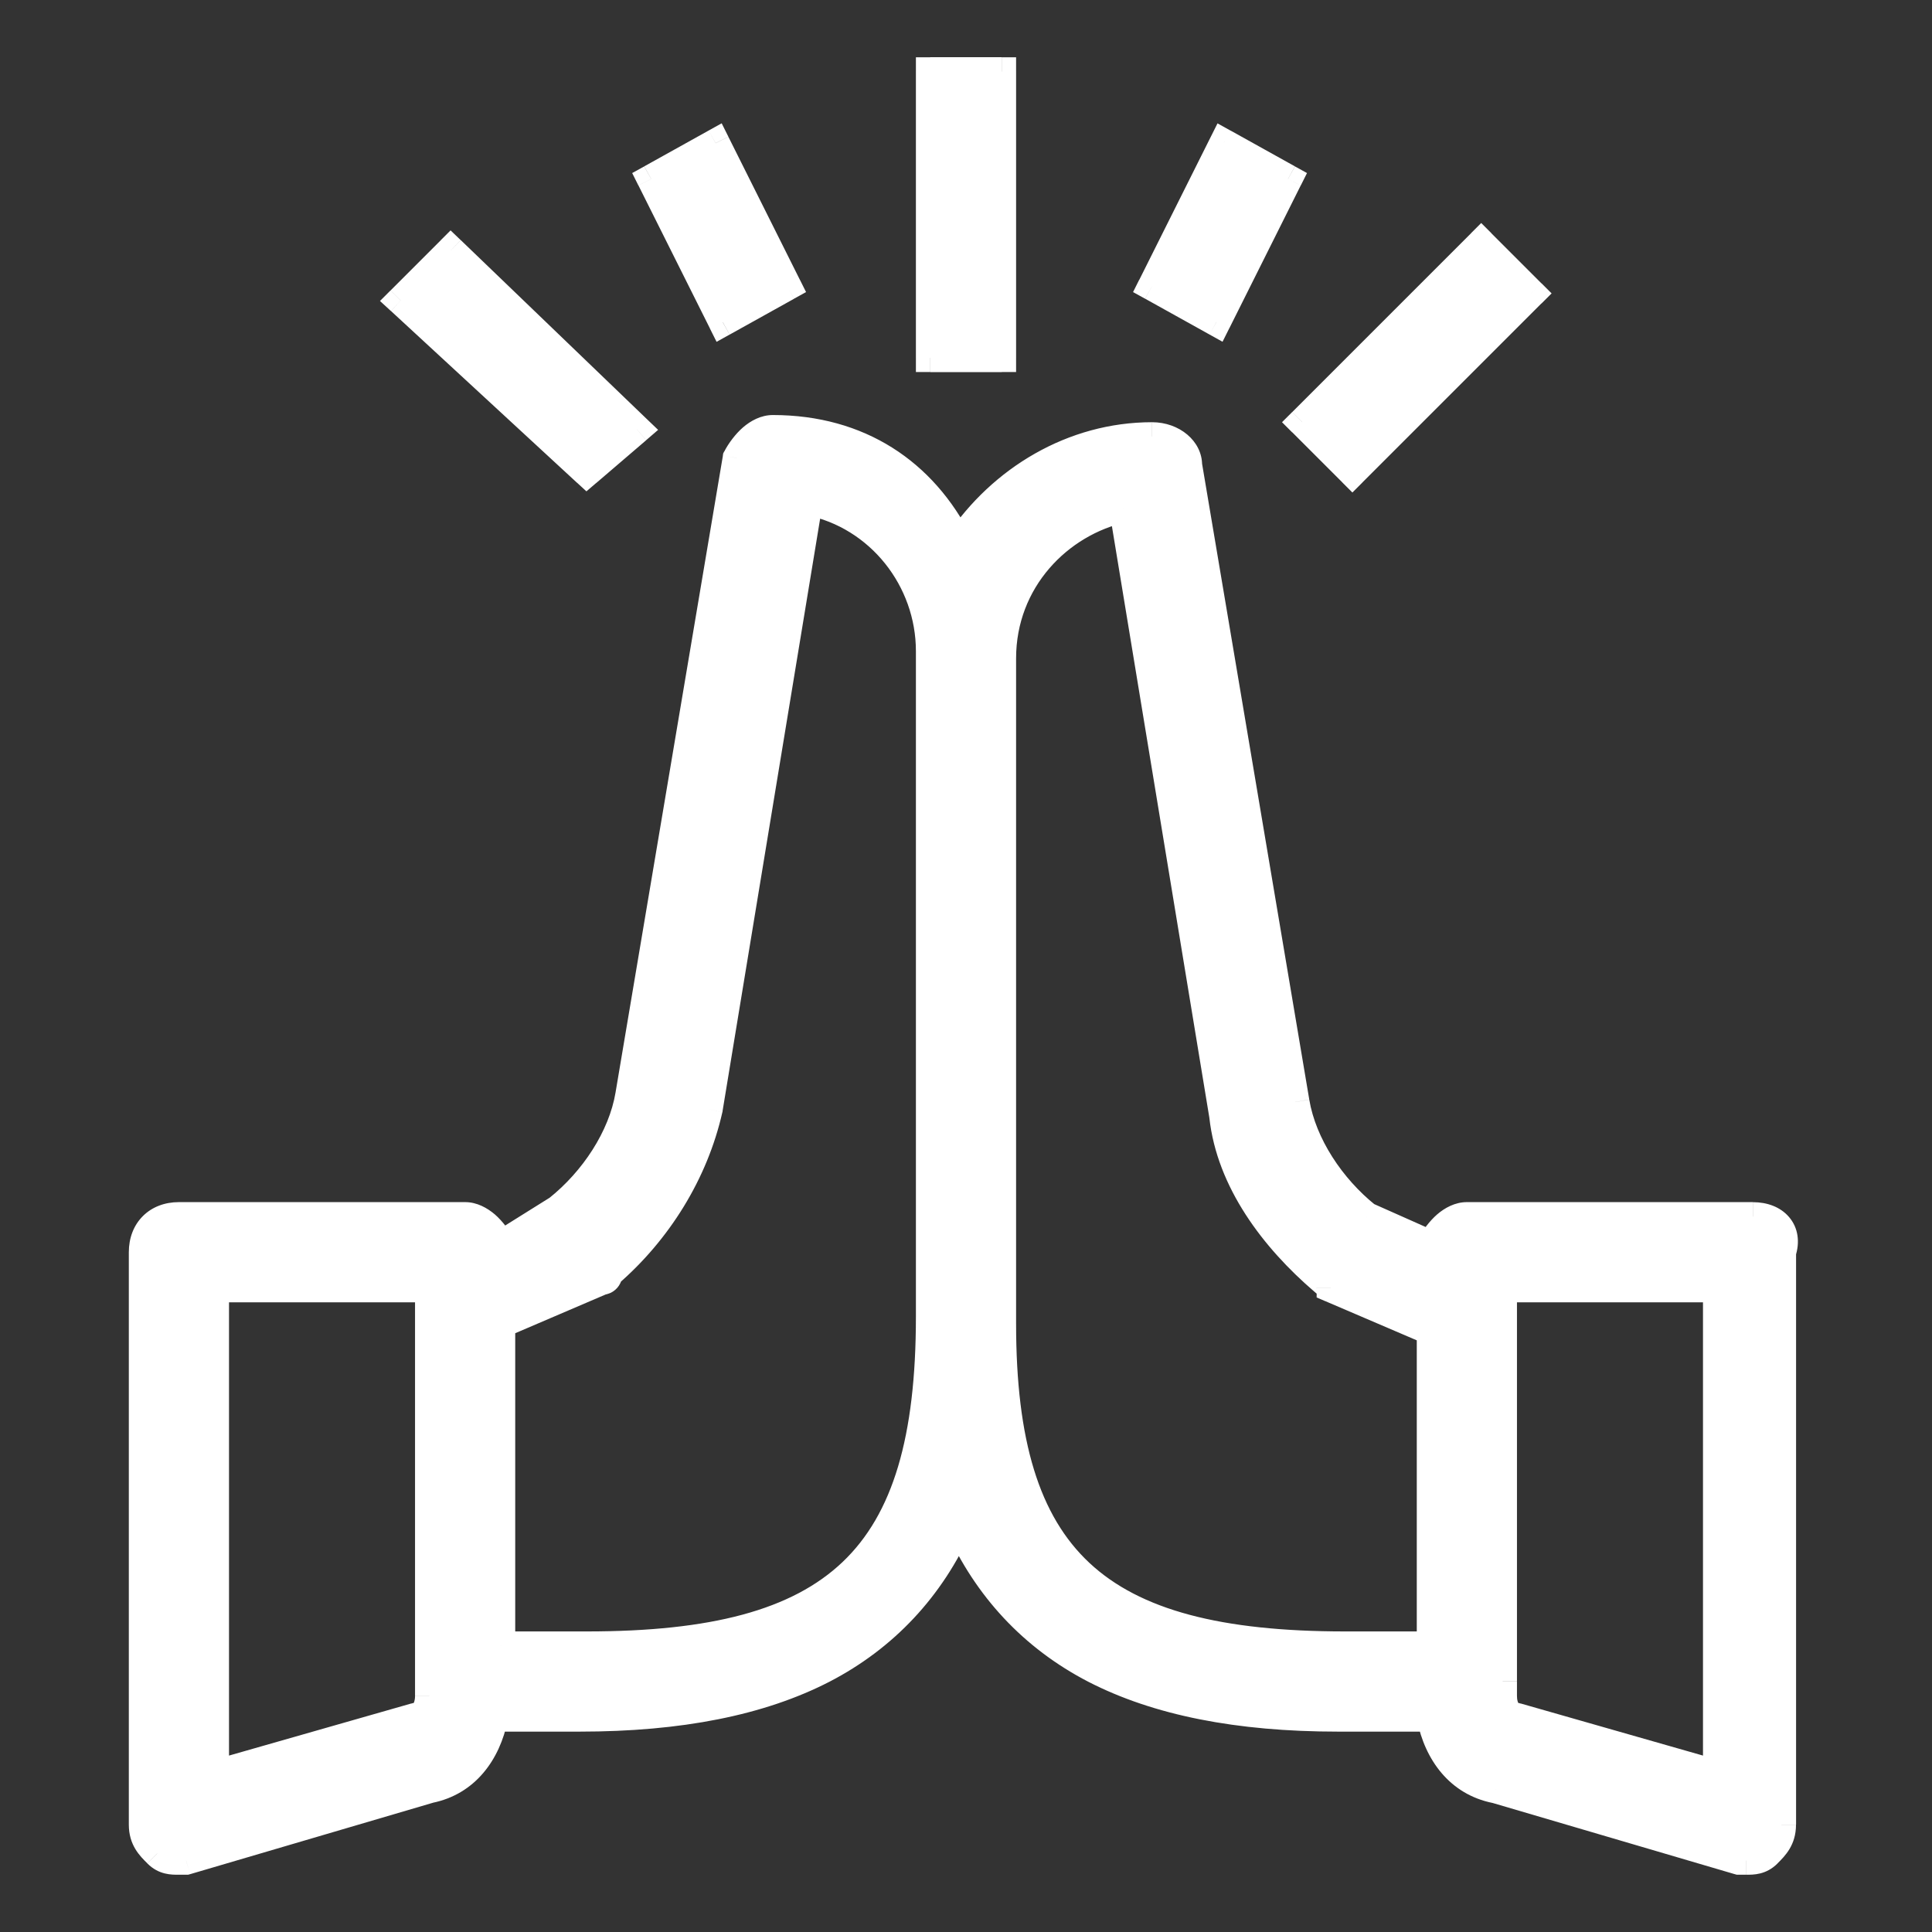 <!-- Generated by IcoMoon.io -->
<svg version="1.1" xmlns="http://www.w3.org/2000/svg" width="28" height="28" viewBox="0 0 28 28">
<rect x="0" y="0" width="28" height="28" fill="#333333" stroke="none"/>
<title>icon-high</title>
<path fill="#fff" d="M25.407 17.63h-4.148c-0.207 0-0.415 0.207-0.519 0.415l-0.933-0.415c-0.519-0.415-0.933-1.037-1.037-1.659l-1.556-9.23c0-0.207-0.207-0.415-0.519-0.415-1.141 0-2.178 0.622-2.8 1.556-0.519-1.037-1.452-1.659-2.696-1.659-0.207 0-0.415 0.207-0.519 0.415l-1.556 9.23c-0.104 0.622-0.519 1.244-1.037 1.659l-0.83 0.519c-0.104-0.207-0.311-0.415-0.519-0.415h-4.148c-0.311 0-0.519 0.207-0.519 0.519v8.296c0 0.207 0.104 0.311 0.207 0.415s0.207 0.104 0.311 0.104h0.104l3.526-1.037c0.519-0.104 0.83-0.519 0.933-1.037h1.244c2.904 0 4.667-0.933 5.496-2.8 0.83 1.867 2.593 2.8 5.496 2.8h1.348c0.104 0.519 0.415 0.933 0.933 1.037l3.526 1.037h0.104c0.104 0 0.207 0 0.311-0.104s0.207-0.207 0.207-0.415v-8.296c0.104-0.311-0.104-0.519-0.415-0.519zM6.222 24.578c0 0.207-0.104 0.311-0.207 0.311l-2.904 0.83v-7.052h3.111v5.911zM8.504 23.852h-1.244v-4.667l1.452-0.622c0 0 0.104 0 0.104-0.104 0.726-0.622 1.244-1.452 1.452-2.385l1.452-8.815c1.037 0.207 1.763 1.141 1.763 2.178v9.644c0 3.526-1.348 4.77-4.978 4.77zM14.519 19.185v-9.644c0-1.141 0.83-1.97 1.763-2.178l1.452 8.815c0.104 0.933 0.726 1.763 1.452 2.385 0 0 0.104 0 0.104 0.104l1.452 0.622v4.563h-1.244c-3.63 0-4.978-1.244-4.978-4.667zM24.889 25.719l-2.904-0.83c-0.104 0-0.207-0.104-0.207-0.311v-5.911h3.111v7.052zM14.519 5.185h-1.037v-4.148h1.037v4.148zM8.504 6.844l-2.696-2.489 0.726-0.726 2.696 2.593-0.726 0.622zM19.6 6.844l-0.726-0.726 2.593-2.593 0.726 0.726-2.593 2.593zM17.63 4.667l-0.933-0.519 1.037-2.074 0.933 0.519-1.037 2.074zM10.474 4.667l-1.037-2.074 0.933-0.519 1.037 2.074-0.933 0.519z"></path>
<path fill="#fff" d="M20.741 18.044l-0.084 0.19 0.181 0.080 0.089-0.177-0.186-0.093zM19.807 17.63l-0.13 0.162 0.021 0.017 0.024 0.011 0.084-0.19zM18.77 15.97l0.205-0.034-0-0-0.205 0.034zM17.215 6.741h-0.207v0.017l0.003 0.017 0.205-0.034zM13.896 7.881l-0.186 0.093 0.16 0.32 0.198-0.297-0.173-0.115zM10.681 6.637l-0.186-0.093-0.014 0.028-0.005 0.031 0.205 0.034zM9.126 15.867l-0.205-0.034-0 0 0.205 0.034zM8.089 17.526l0.11 0.176 0.010-0.006 0.009-0.007-0.13-0.162zM7.259 18.044l-0.186 0.093 0.102 0.204 0.193-0.121-0.11-0.176zM2.696 26.963v0.207h0.030l0.029-0.008-0.059-0.199zM6.222 25.926l-0.041-0.203-0.009 0.002-0.009 0.003 0.059 0.199zM7.156 24.889v-0.207h-0.17l-0.033 0.167 0.203 0.041zM13.896 22.089l0.19-0.084-0.19-0.426-0.19 0.426 0.19 0.084zM20.741 24.889l0.203-0.041-0.033-0.167h-0.17v0.207zM21.674 25.926l0.058-0.199-0.009-0.003-0.009-0.002-0.041 0.203zM25.2 26.963l-0.058 0.199 0.029 0.008h0.030v-0.207zM25.822 18.148l-0.197-0.066-0.011 0.032v0.034h0.207zM6.015 24.889v-0.207h-0.029l-0.028 0.008 0.057 0.199zM3.111 25.719h-0.207v0.275l0.264-0.075-0.057-0.199zM3.111 18.667v-0.207h-0.207v0.207h0.207zM6.222 18.667h0.207v-0.207h-0.207v0.207zM7.259 23.852h-0.207v0.207h0.207v-0.207zM7.259 19.185l-0.082-0.191-0.126 0.054v0.137h0.207zM8.711 18.563v-0.207h-0.043l-0.039 0.017 0.082 0.191zM8.815 18.459l-0.135-0.158-0.072 0.062v0.095h0.207zM10.267 16.074l0.203 0.045 0.002-0.011-0.205-0.034zM11.719 7.259l0.041-0.203-0.21-0.042-0.035 0.212 0.205 0.034zM16.281 7.363l0.205-0.034-0.036-0.216-0.214 0.048 0.045 0.202zM17.733 16.178l0.206-0.023-0.002-0.011-0.205 0.034zM19.185 18.563l-0.135 0.158 0.058 0.050h0.077v-0.207zM19.289 18.667h-0.207v0.137l0.126 0.054 0.082-0.191zM20.741 19.289h0.207v-0.137l-0.126-0.054-0.082 0.191zM20.741 23.852v0.207h0.207v-0.207h-0.207zM24.889 25.719l-0.057 0.199 0.264 0.075v-0.275h-0.207zM21.985 24.889l0.057-0.199-0.028-0.008h-0.029v0.207zM21.778 18.667v-0.207h-0.207v0.207h0.207zM24.889 18.667h0.207v-0.207h-0.207v0.207zM14.519 5.185v0.207h0.207v-0.207h-0.207zM13.481 5.185h-0.207v0.207h0.207v-0.207zM13.481 1.037v-0.207h-0.207v0.207h0.207zM14.519 1.037h0.207v-0.207h-0.207v0.207zM8.504 6.844l-0.141 0.152 0.136 0.125 0.14-0.12-0.135-0.157zM5.807 4.356l-0.147-0.147-0.153 0.153 0.159 0.146 0.141-0.152zM6.533 3.63l0.144-0.15-0.147-0.141-0.144 0.144 0.147 0.147zM9.23 6.222l0.135 0.157 0.173-0.149-0.165-0.158-0.144 0.15zM19.6 6.844l-0.147 0.147 0.147 0.147 0.147-0.147-0.147-0.147zM18.874 6.119l-0.147-0.147-0.147 0.147 0.147 0.147 0.147-0.147zM21.467 3.526l0.147-0.147-0.147-0.147-0.147 0.147 0.147 0.147zM22.193 4.252l0.147 0.147 0.147-0.147-0.147-0.147-0.147 0.147zM17.63 4.667l-0.101 0.181 0.189 0.105 0.097-0.194-0.186-0.093zM16.696 4.148l-0.186-0.093-0.089 0.178 0.174 0.096 0.101-0.181zM17.733 2.074l0.101-0.181-0.189-0.105-0.097 0.194 0.186 0.093zM18.667 2.593l0.186 0.093 0.089-0.178-0.174-0.096-0.101 0.181zM10.474 4.667l-0.186 0.093 0.097 0.194 0.189-0.105-0.101-0.181zM9.437 2.593l-0.101-0.181-0.174 0.096 0.089 0.178 0.186-0.093zM10.37 2.074l0.186-0.093-0.097-0.194-0.189 0.105 0.101 0.181zM11.407 4.148l0.101 0.181 0.174-0.096-0.089-0.178-0.186 0.093zM25.407 17.422h-4.148v0.415h4.148v-0.415zM21.259 17.422c-0.172 0-0.322 0.084-0.433 0.18-0.107 0.094-0.21 0.23-0.271 0.35l0.371 0.185c0.043-0.087 0.096-0.158 0.17-0.22 0.070-0.060 0.128-0.080 0.163-0.080v-0.415zM20.825 17.855l-0.933-0.415-0.168 0.379 0.933 0.415 0.168-0.379zM19.937 17.468c-0.487-0.39-0.868-0.97-0.962-1.531l-0.409 0.068c0.114 0.683 0.562 1.347 1.112 1.787l0.259-0.324zM18.975 15.936l-1.556-9.23-0.409 0.069 1.556 9.23 0.409-0.069zM17.422 6.741c0-0.351-0.331-0.622-0.726-0.622v0.415c0.228 0 0.311 0.143 0.311 0.207h0.415zM16.696 6.119c-1.218 0-2.316 0.663-2.973 1.648l0.345 0.23c0.588-0.882 1.564-1.463 2.627-1.463v-0.415zM14.082 7.789c-0.553-1.105-1.556-1.774-2.882-1.774v0.415c1.163 0 2.026 0.576 2.511 1.545l0.371-0.185zM11.2 6.015c-0.172 0-0.322 0.084-0.433 0.18-0.107 0.093-0.21 0.23-0.271 0.35l0.371 0.186c0.043-0.087 0.095-0.158 0.17-0.22 0.070-0.060 0.128-0.080 0.163-0.080v-0.415zM10.477 6.603l-1.556 9.23 0.409 0.069 1.556-9.23-0.409-0.069zM8.921 15.833c-0.094 0.562-0.475 1.142-0.962 1.531l0.259 0.324c0.55-0.44 0.998-1.104 1.112-1.787l-0.409-0.068zM7.979 17.35l-0.83 0.519 0.22 0.352 0.83-0.519-0.22-0.352zM7.445 17.952c-0.061-0.12-0.164-0.256-0.271-0.35-0.111-0.095-0.261-0.18-0.433-0.18v0.415c0.036 0 0.093 0.019 0.163 0.080 0.074 0.062 0.127 0.133 0.17 0.22l0.371-0.185zM6.741 17.422h-4.148v0.415h4.148v-0.415zM2.593 17.422c-0.203 0-0.388 0.068-0.523 0.203s-0.203 0.32-0.203 0.523h0.415c0-0.108 0.035-0.183 0.082-0.229s0.121-0.082 0.229-0.082v-0.415zM1.867 18.148v8.296h0.415v-8.296h-0.415zM1.867 26.444c0 0.299 0.162 0.456 0.268 0.561l0.293-0.293c-0.102-0.102-0.147-0.152-0.147-0.268h-0.415zM2.135 27.006c0.168 0.168 0.351 0.164 0.458 0.164v-0.415c-0.056 0-0.082-0.001-0.105-0.007-0.016-0.004-0.034-0.012-0.059-0.036l-0.293 0.293zM2.593 27.17h0.104v-0.415h-0.104v0.415zM2.755 27.162l3.526-1.037-0.117-0.398-3.526 1.037 0.117 0.398zM6.263 26.129c0.624-0.125 0.981-0.626 1.096-1.2l-0.407-0.081c-0.093 0.463-0.358 0.792-0.771 0.874l0.081 0.407zM7.156 25.096h1.244v-0.415h-1.244v0.415zM8.4 25.096c1.472 0 2.675-0.236 3.621-0.723 0.938-0.486 1.634-1.237 2.065-2.2l-0.379-0.168c-0.398 0.903-0.999 1.552-1.876 2-0.869 0.447-2 0.677-3.431 0.677v0.415zM13.707 22.173c0.431 0.963 1.127 1.714 2.065 2.2 0.946 0.487 2.149 0.723 3.621 0.723v-0.415c-1.432 0-2.563-0.23-3.431-0.677-0.877-0.447-1.477-1.096-1.876-2l-0.379 0.168zM19.393 25.096h1.348v-0.415h-1.348v0.415zM20.537 24.93c0.115 0.574 0.472 1.075 1.096 1.2l0.081-0.407c-0.413-0.083-0.678-0.411-0.771-0.874l-0.407 0.081zM21.616 26.125l3.526 1.037 0.117-0.398-3.526-1.037-0.117 0.398zM25.2 27.17h0.104v-0.415h-0.104v0.415zM25.304 27.17c0.107 0 0.29 0.004 0.458-0.164l-0.293-0.293c-0.025 0.025-0.043 0.032-0.059 0.036-0.023 0.006-0.050 0.007-0.105 0.007v0.415zM25.761 27.006c0.106-0.106 0.268-0.263 0.268-0.561h-0.415c0 0.116-0.045 0.167-0.147 0.268l0.293 0.293zM26.030 26.444v-8.296h-0.415v8.296h0.415zM26.019 18.214c0.071-0.212 0.042-0.421-0.091-0.576-0.127-0.149-0.322-0.215-0.52-0.215v0.415c0.113 0 0.177 0.037 0.205 0.070 0.022 0.026 0.046 0.076 0.013 0.175l0.393 0.131zM6.015 24.578c0 0.071-0.018 0.101-0.023 0.109-0.005 0.006 0.002-0.005 0.023-0.005v0.415c0.27 0 0.415-0.256 0.415-0.519h-0.415zM5.958 24.689l-2.904 0.83 0.114 0.399 2.904-0.83-0.114-0.399zM3.319 25.719v-7.052h-0.415v7.052h0.415zM3.111 18.874h3.111v-0.415h-3.111v0.415zM6.015 18.667v0.207h0.415v-0.207h-0.415zM6.015 18.874v5.496h0.415v-5.496h-0.415zM6.015 24.37v0.207h0.415v-0.207h-0.415zM8.504 23.644h-1.244v0.415h1.244v-0.415zM7.467 23.852v-4.667h-0.415v4.667h0.415zM7.341 19.376l1.452-0.622-0.163-0.381-1.452 0.622 0.163 0.381zM8.711 18.563c0 0.207 0 0.207 0 0.207s0 0 0 0 0 0 0 0 0.001 0 0.001 0 0.001 0 0.002 0 0.003-0 0.004-0c0.002-0 0.007-0 0.011-0.001 0.006-0 0.019-0.002 0.031-0.004 0.018-0.003 0.061-0.015 0.094-0.030 0.086-0.043 0.166-0.135 0.166-0.276h-0.415c0-0.010 0.003-0.032 0.019-0.055 0.015-0.022 0.033-0.034 0.044-0.040s0.019-0.007 0.023-0.008c-0.002 0 0.008-0.001 0.008-0.001-0.001 0 0.005-0 0.005-0s0.003-0 0.003-0c-0 0 0.002 0 0.001 0s0.001 0 0.001 0c-0 0 0 0 0 0s0 0 0 0 0 0 0 0.207zM8.95 18.617c0.748-0.645 1.301-1.531 1.519-2.498l-0.405-0.090c-0.197 0.9-0.681 1.673-1.384 2.273l0.27 0.315zM10.471 16.108l1.452-8.815-0.409-0.067-1.452 8.815 0.409 0.067zM11.678 7.463c0.936 0.187 1.596 1.032 1.596 1.974h0.415c0-1.132-0.792-2.154-1.93-2.381l-0.081 0.407zM13.274 9.437v9.644h0.415v-9.644h-0.415zM13.274 19.081c0 1.745-0.335 2.865-1.063 3.557-0.731 0.695-1.906 1.006-3.707 1.006v0.415c1.828 0 3.142-0.311 3.993-1.12 0.854-0.812 1.192-2.077 1.192-3.858h-0.415zM14.726 19.185v-9.644h-0.415v9.644h0.415zM14.726 9.541c0-1.031 0.75-1.786 1.601-1.975l-0.090-0.405c-1.016 0.226-1.925 1.13-1.925 2.38h0.415zM16.077 7.397l1.452 8.815 0.409-0.067-1.452-8.815-0.409 0.067zM17.527 16.201c0.112 1.008 0.779 1.882 1.523 2.52l0.27-0.315c-0.708-0.607-1.285-1.392-1.381-2.251l-0.412 0.046zM19.185 18.563c0 0.207-0 0.207-0 0.207s-0 0-0 0-0.001 0-0 0-0.001 0-0.001 0-0.002 0-0.001 0c0 0-0.004-0-0.003-0s-0.006-0-0.005-0c0 0-0.009-0.001-0.008-0.001-0.004-0.001-0.012-0.002-0.023-0.008s-0.030-0.018-0.044-0.040c-0.015-0.023-0.019-0.045-0.019-0.055h0.415c0-0.141-0.081-0.233-0.167-0.276-0.034-0.015-0.076-0.027-0.094-0.030-0.012-0.002-0.025-0.003-0.031-0.004-0.004-0-0.009-0.001-0.011-0.001s-0.004-0-0.004-0c-0.001 0-0.002 0-0.002 0s-0.001 0-0.001 0-0 0-0 0-0 0-0 0-0 0-0 0.207zM19.207 18.857l1.452 0.622 0.163-0.381-1.452-0.622-0.163 0.381zM20.533 19.289v4.563h0.415v-4.563h-0.415zM20.741 23.644h-1.244v0.415h1.244v-0.415zM19.496 23.644c-1.801 0-2.977-0.311-3.708-0.994-0.727-0.68-1.062-1.773-1.062-3.465h-0.415c0 1.73 0.339 2.97 1.194 3.768 0.85 0.795 2.163 1.106 3.992 1.106v-0.415zM24.946 25.519l-2.904-0.83-0.114 0.399 2.904 0.83 0.114-0.399zM21.985 24.681c0.021 0 0.028 0.012 0.023 0.005-0.006-0.008-0.023-0.038-0.023-0.109h-0.415c0 0.263 0.145 0.519 0.415 0.519v-0.415zM21.985 24.578v-0.207h-0.415v0.207h0.415zM21.985 24.37v-5.496h-0.415v5.496h0.415zM21.985 18.874v-0.207h-0.415v0.207h0.415zM21.778 18.874h3.111v-0.415h-3.111v0.415zM24.681 18.667v7.052h0.415v-7.052h-0.415zM14.519 4.978h-1.037v0.415h1.037v-0.415zM13.689 5.185v-4.148h-0.415v4.148h0.415zM13.481 1.244h1.037v-0.415h-1.037v0.415zM14.311 1.037v4.148h0.415v-4.148h-0.415zM8.644 6.692l-2.696-2.489-0.281 0.305 2.696 2.489 0.281-0.305zM5.954 4.502l0.726-0.726-0.293-0.293-0.726 0.726 0.293 0.293zM6.39 3.779l2.696 2.593 0.288-0.299-2.696-2.593-0.288 0.299zM9.095 6.065l-0.726 0.622 0.27 0.315 0.726-0.622-0.27-0.315zM19.747 6.698l-0.726-0.726-0.293 0.293 0.726 0.726 0.293-0.293zM19.021 6.265l2.593-2.593-0.293-0.293-2.593 2.593 0.293 0.293zM21.32 3.673l0.726 0.726 0.293-0.293-0.726-0.726-0.293 0.293zM22.046 4.105l-2.593 2.593 0.293 0.293 2.593-2.593-0.293-0.293zM17.73 4.485l-0.933-0.519-0.201 0.363 0.933 0.519 0.201-0.363zM16.882 4.241l1.037-2.074-0.371-0.185-1.037 2.074 0.371 0.185zM17.633 2.255l0.933 0.519 0.201-0.363-0.933-0.519-0.201 0.363zM18.481 2.5l-1.037 2.074 0.371 0.186 1.037-2.074-0.371-0.186zM10.66 4.574l-1.037-2.074-0.371 0.186 1.037 2.074 0.371-0.186zM9.538 2.774l0.933-0.519-0.201-0.363-0.933 0.519 0.201 0.363zM10.185 2.167l1.037 2.074 0.371-0.185-1.037-2.074-0.371 0.186zM11.307 3.967l-0.933 0.519 0.201 0.363 0.933-0.519-0.201-0.363z"></path>
</svg>
